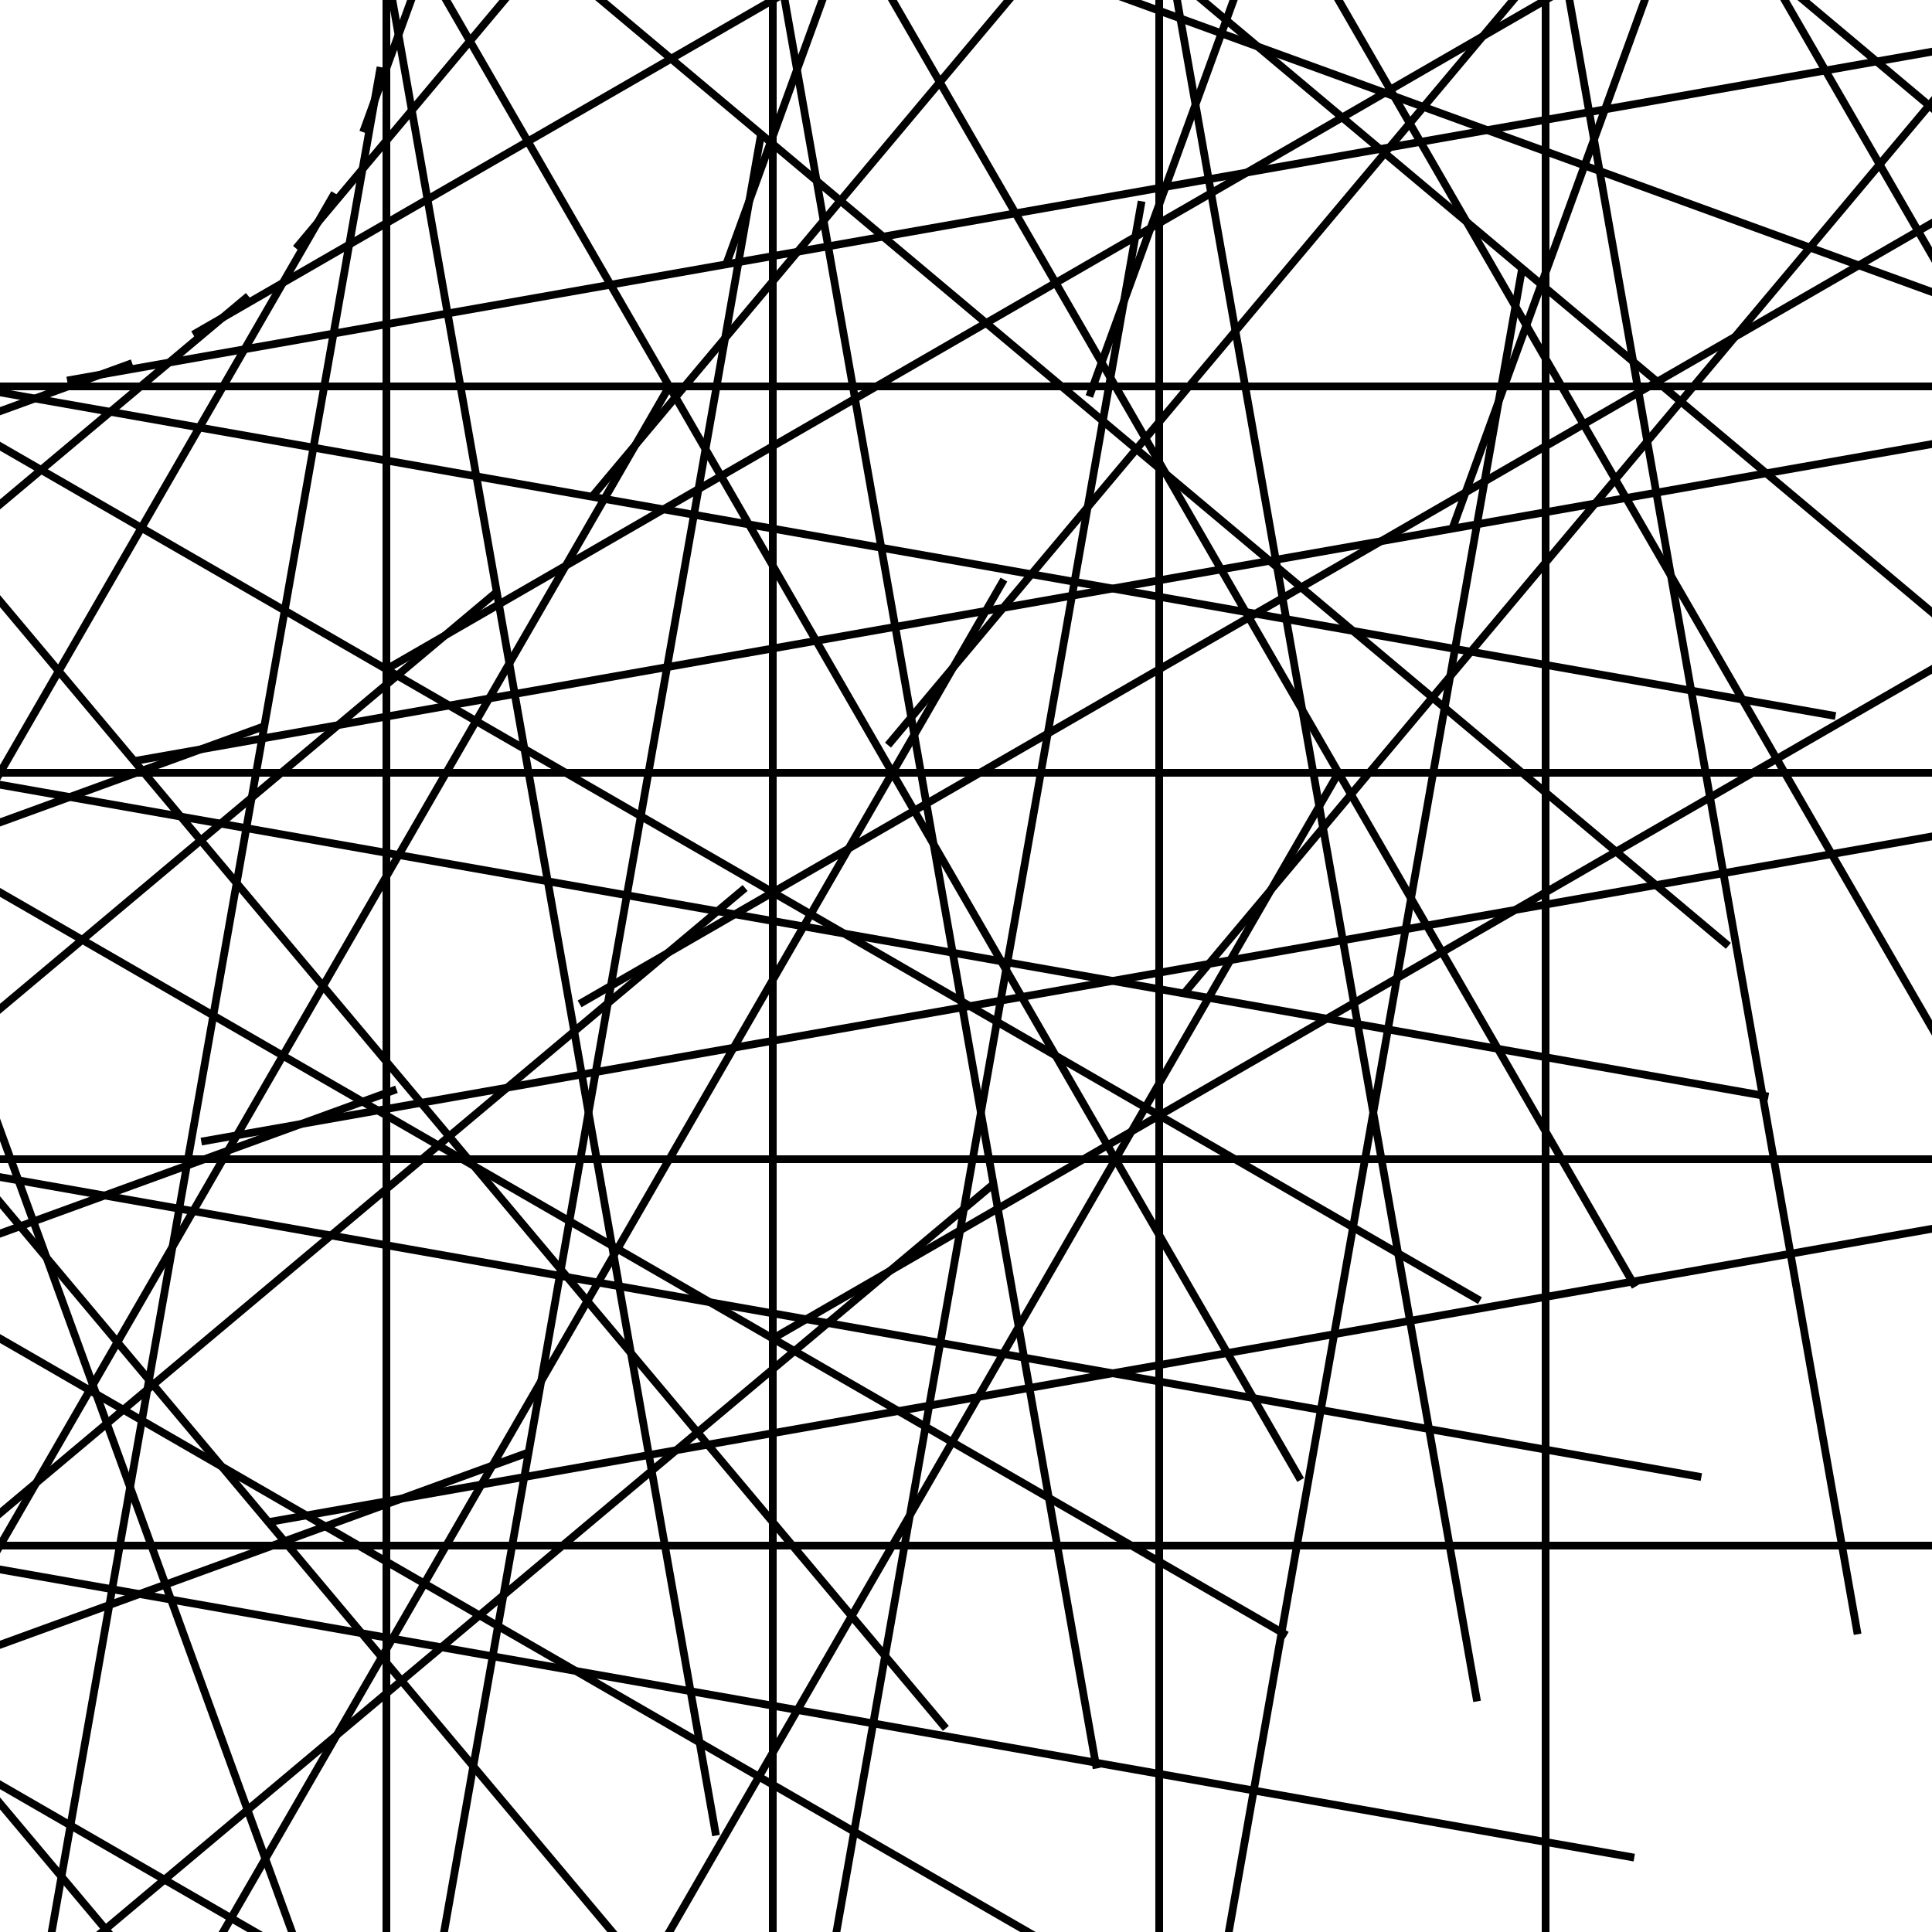 <svg width="500" height="500" xmlns="http://www.w3.org/2000/svg">
    <defs>
        <g id="lines">
            <line x1="0" y1="100" x2="500" y2="100" stroke="black" stroke-width="2"/>
            <line x1="0" y1="200" x2="500" y2="200" stroke="black" stroke-width="2"/>
            <line x1="0" y1="300" x2="500" y2="300" stroke="black" stroke-width="2"/>
            <line x1="0" y1="400" x2="500" y2="400" stroke="black" stroke-width="2"/>
            <line x1="100" y1="0" x2="100" y2="500" stroke="black" stroke-width="2"/>
            <line x1="200" y1="0" x2="200" y2="500" stroke="black" stroke-width="2"/>
            <line x1="300" y1="0" x2="300" y2="500" stroke="black" stroke-width="2"/>
            <line x1="400" y1="0" x2="400" y2="500" stroke="black" stroke-width="2"/>
        </g>
    </defs>

    <use href="#lines" transform="rotate(-70)"/>
    <use href="#lines" transform="rotate(-50)"/>
    <use href="#lines" transform="rotate(-30)"/>
    <use href="#lines" transform="rotate(-10)"/>
    <use href="#lines" />
    <use href="#lines" transform="rotate(10)"/>
    <use href="#lines" transform="rotate(30)"/>
    <use href="#lines" transform="rotate(50)"/>
    <use href="#lines" transform="rotate(70)"/>
</svg>